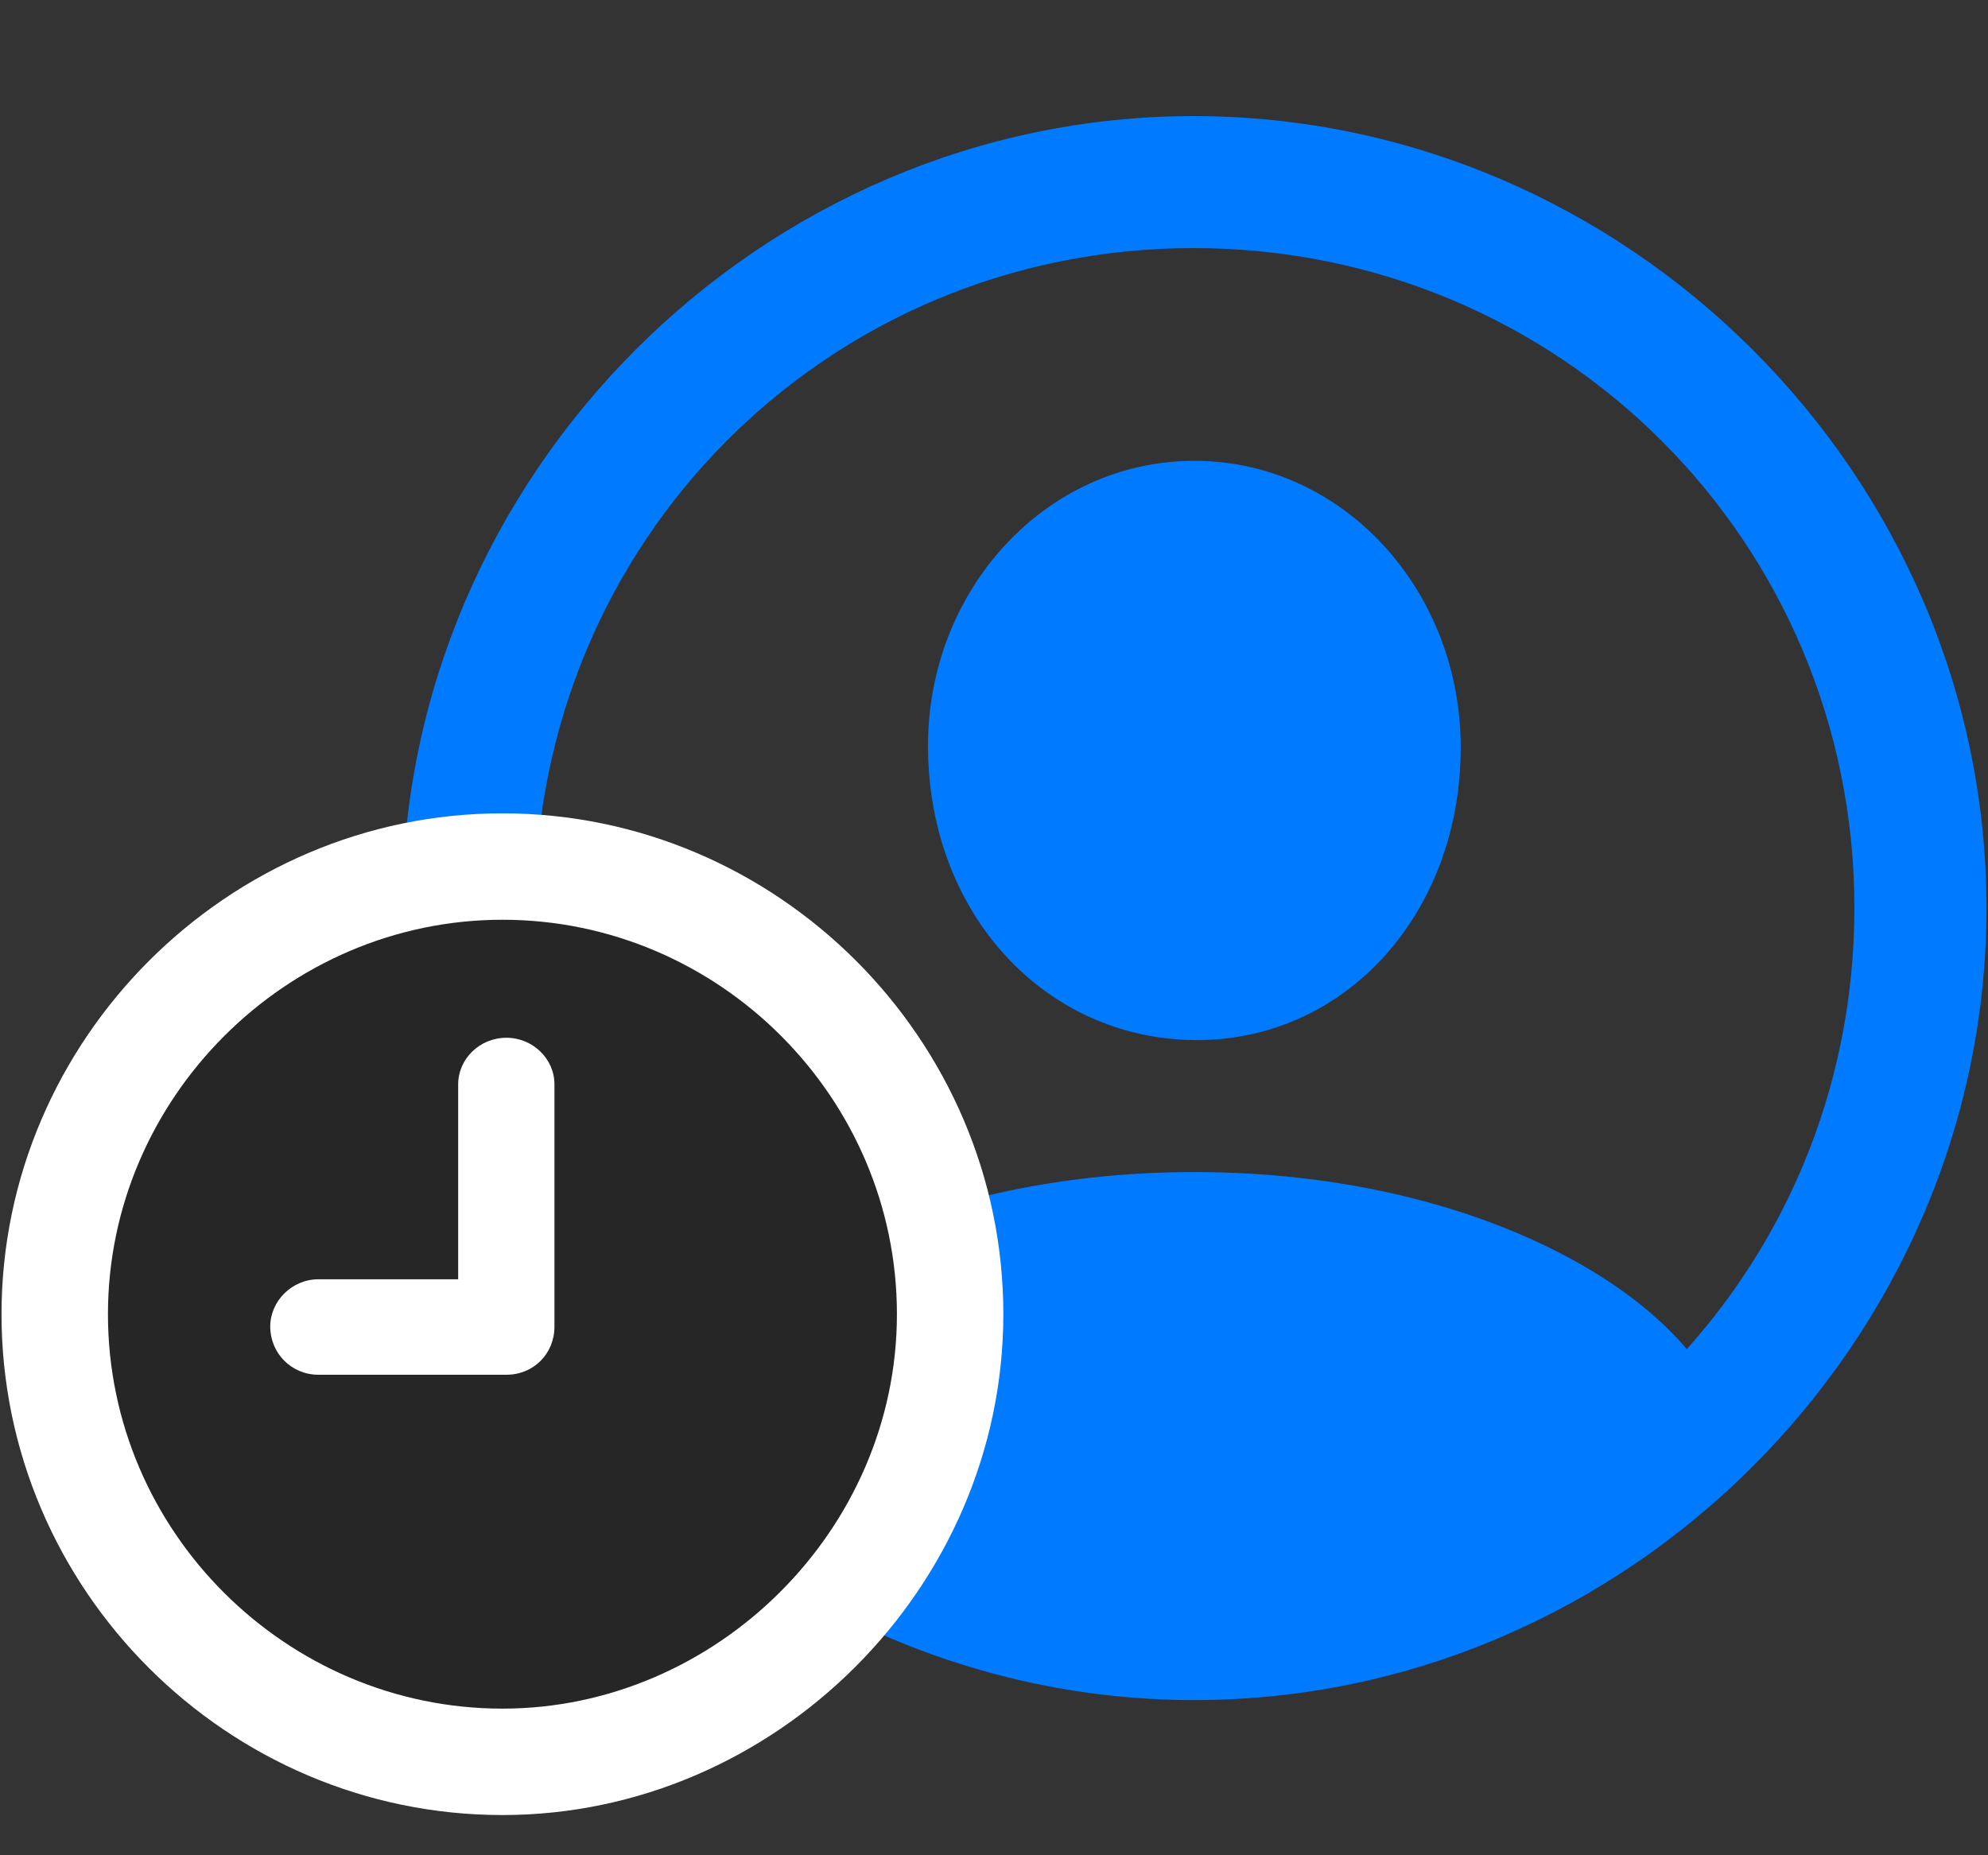 <svg width="30" height="28" viewBox="0 0 30 28" fill="none" xmlns="http://www.w3.org/2000/svg">
<rect x="0" y="0" width="30" height="28" fill="#333333" stroke="none"/>
<path d="M18.023 25.658C24.562 25.658 29.977 20.232 29.977 13.705C29.977 7.166 24.551 1.752 18.012 1.752C11.484 1.752 6.07 7.166 6.07 13.705C6.07 20.232 11.496 25.658 18.023 25.658ZM18.023 23.666C12.492 23.666 8.074 19.236 8.074 13.705C8.074 8.174 12.48 3.744 18.012 3.744C23.543 3.744 27.984 8.174 27.984 13.705C27.984 19.236 23.555 23.666 18.023 23.666ZM26.039 21.428L26.004 21.299C25.43 19.576 22.336 17.689 18.023 17.689C13.723 17.689 10.629 19.576 10.043 21.287L10.008 21.428C12.117 23.514 15.738 24.732 18.023 24.732C20.32 24.732 23.906 23.525 26.039 21.428ZM18.023 15.697C20.285 15.721 22.043 13.799 22.043 11.279C22.043 8.912 20.273 6.955 18.023 6.955C15.773 6.955 13.992 8.912 14.004 11.279C14.016 13.799 15.773 15.674 18.023 15.697Z" fill="#007AFF"/>
<path d="M7.582 27.393C11.695 27.393 15.141 23.959 15.141 19.834C15.141 15.685 11.73 12.275 7.582 12.275C3.445 12.275 0.023 15.685 0.023 19.834C0.023 23.994 3.434 27.393 7.582 27.393Z" fill="white"/>
<path d="M7.582 25.787C10.805 25.787 13.535 23.092 13.535 19.834C13.535 16.564 10.851 13.881 7.582 13.881C4.324 13.881 1.629 16.576 1.629 19.834C1.629 23.115 4.324 25.787 7.582 25.787Z" fill="black" fill-opacity="0.85"/>
<path d="M4.805 20.748C4.395 20.748 4.078 20.42 4.078 20.021C4.078 19.635 4.406 19.307 4.805 19.307H6.914V16.365C6.914 15.979 7.242 15.662 7.641 15.662C8.039 15.662 8.367 15.979 8.367 16.365V20.021C8.367 20.432 8.051 20.748 7.641 20.748H4.805Z" fill="white"/>
</svg>
